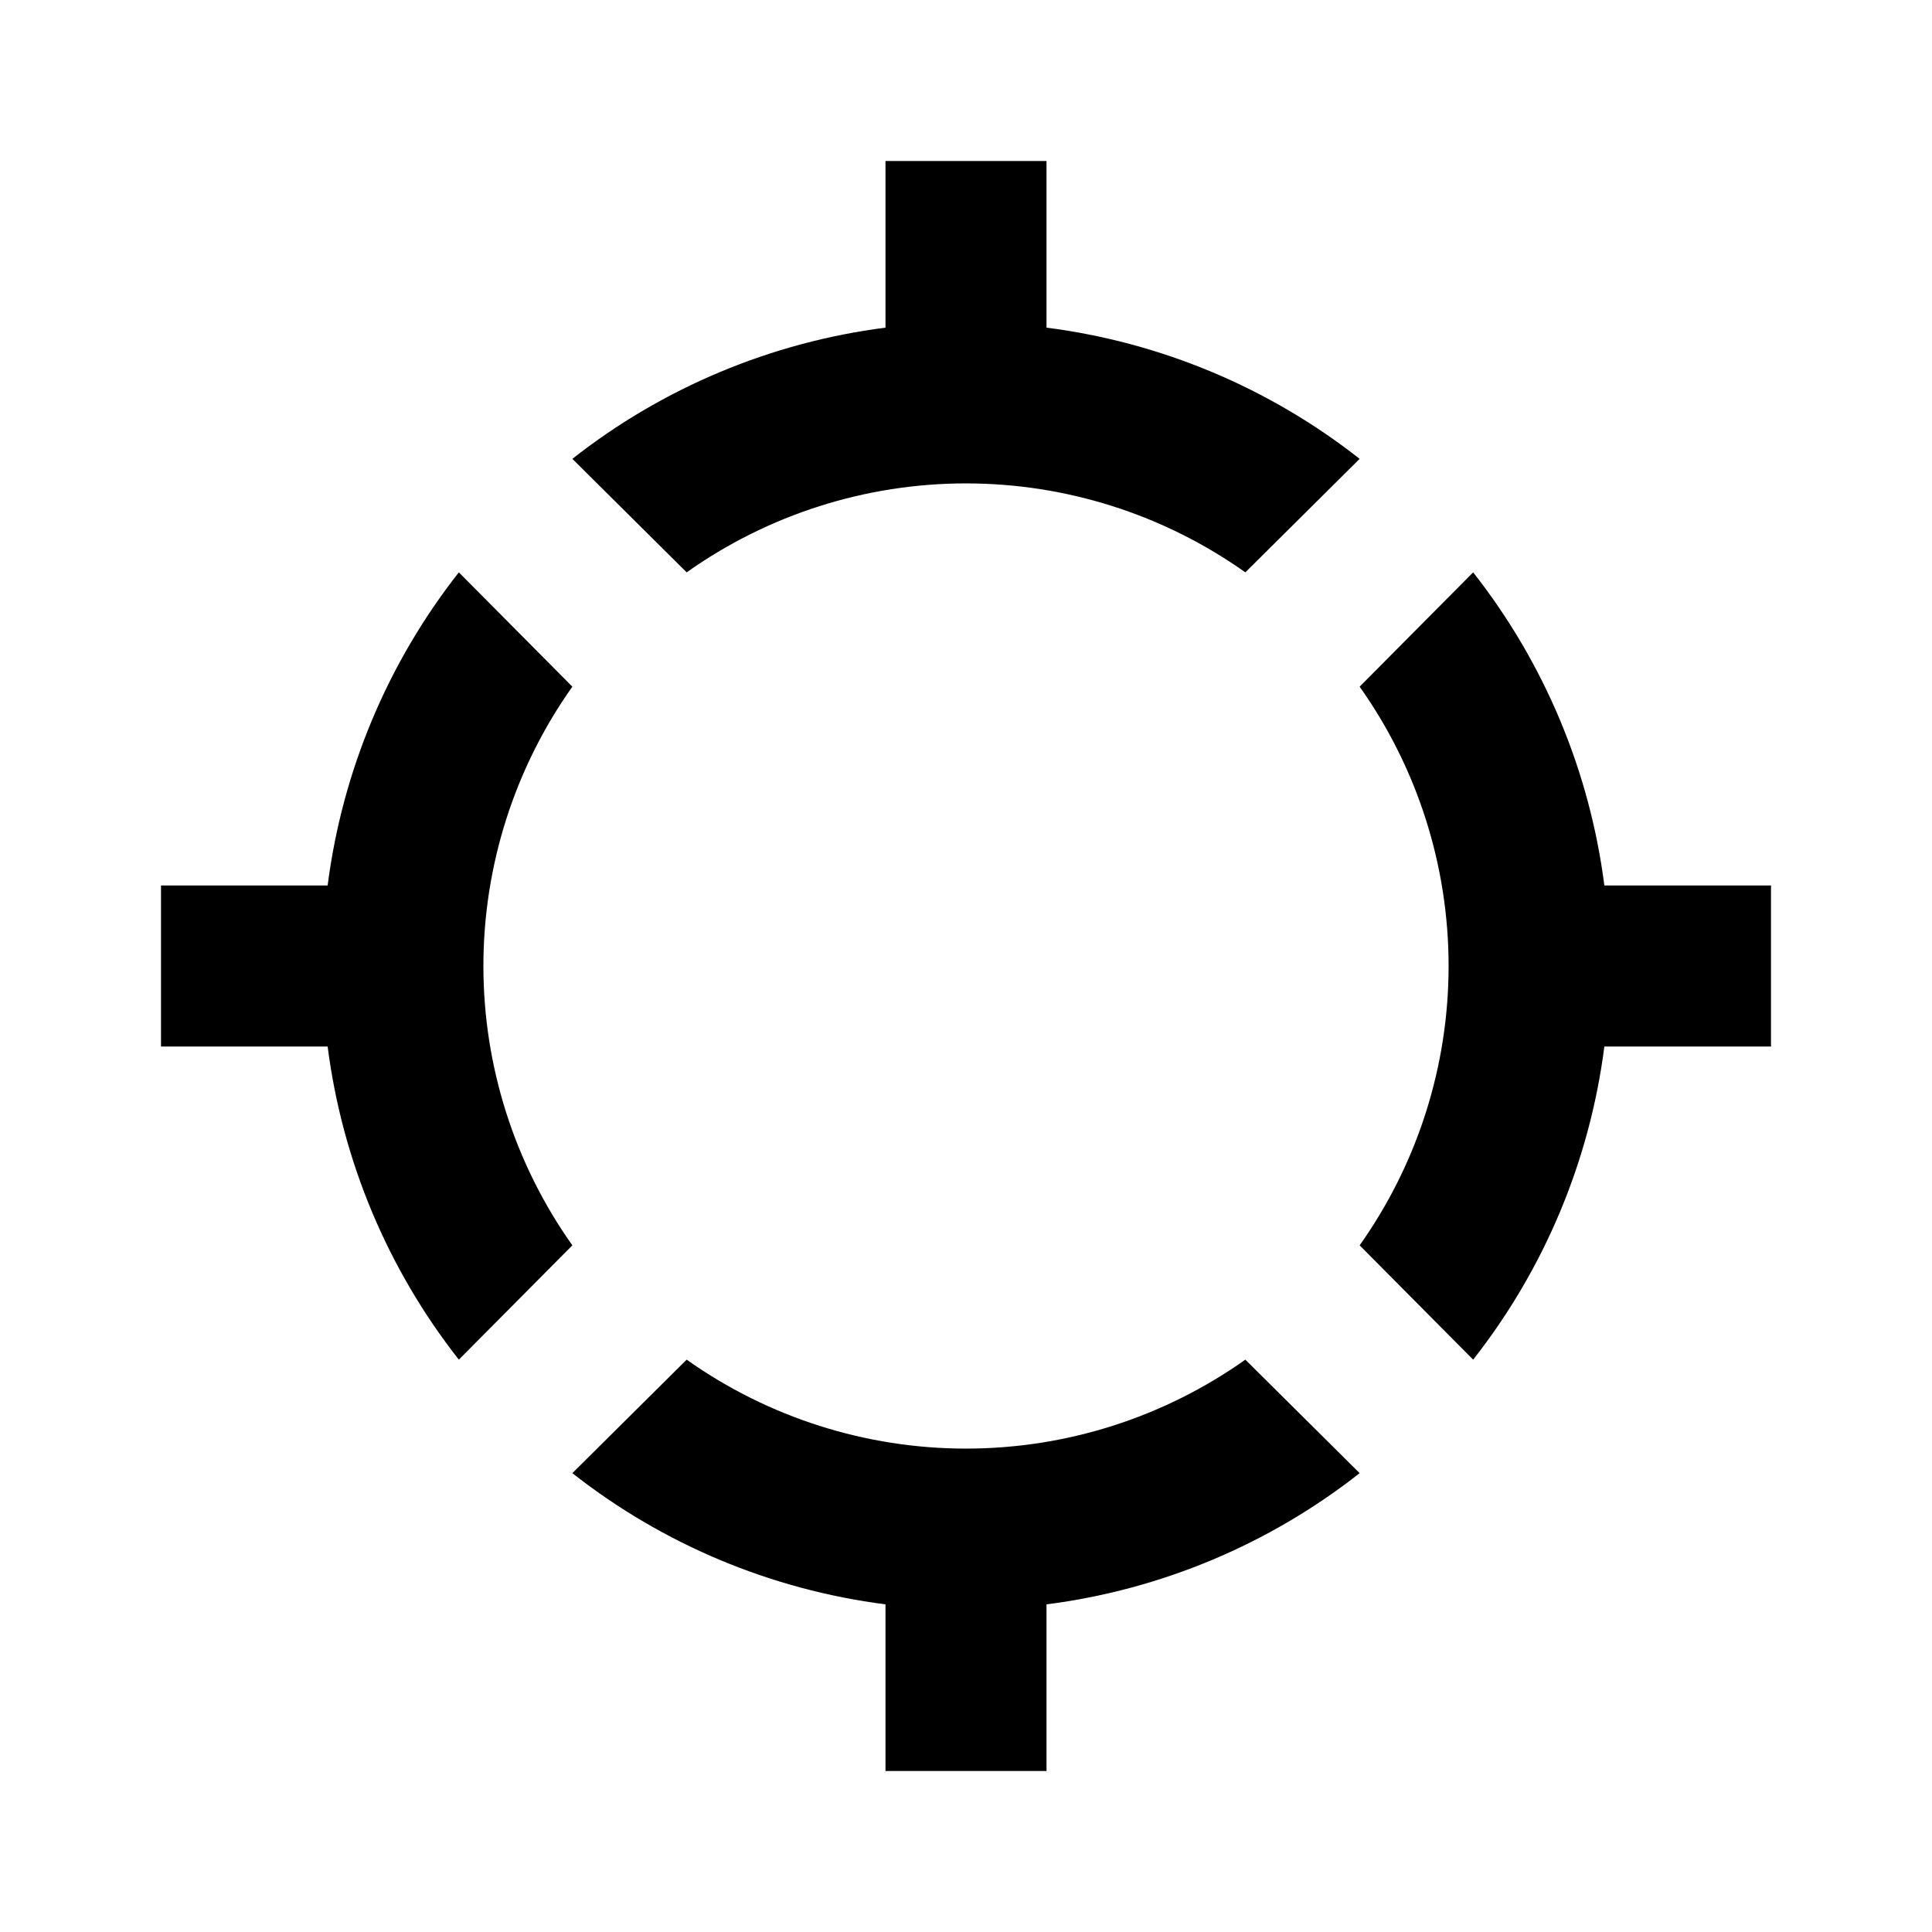 <svg id="virtual_target" width="24" height="24" viewBox="0 0 24 24" xmlns="http://www.w3.org/2000/svg">
<path d="M8.53 7.11C9.544 6.391 10.757 6.005 12 6.005C13.243 6.005 14.456 6.391 15.47 7.11L16.89 5.7C15.764 4.815 14.42 4.252 13 4.07V2H11V4.07C9.58 4.252 8.235 4.815 7.11 5.7L8.53 7.11Z"/>
<path d="M5.7 16.89L7.11 15.47C6.391 14.456 6.005 13.243 6.005 12C6.005 10.757 6.391 9.544 7.11 8.53L5.7 7.11C4.815 8.235 4.252 9.58 4.07 11H2V13H4.07C4.252 14.42 4.815 15.764 5.7 16.89V16.89Z"/>
<path d="M19.93 11C19.748 9.58 19.185 8.235 18.3 7.11L16.89 8.53C17.609 9.544 17.995 10.757 17.995 12C17.995 13.243 17.609 14.456 16.89 15.47L18.3 16.89C19.185 15.764 19.748 14.42 19.93 13H22V11H19.93Z"/>
<path d="M15.47 16.89C14.456 17.609 13.243 17.995 12 17.995C10.757 17.995 9.544 17.609 8.53 16.89L7.11 18.3C8.235 19.185 9.58 19.748 11 19.93V22H13V19.93C14.42 19.748 15.764 19.185 16.89 18.3L15.47 16.89Z"/>
</svg>
